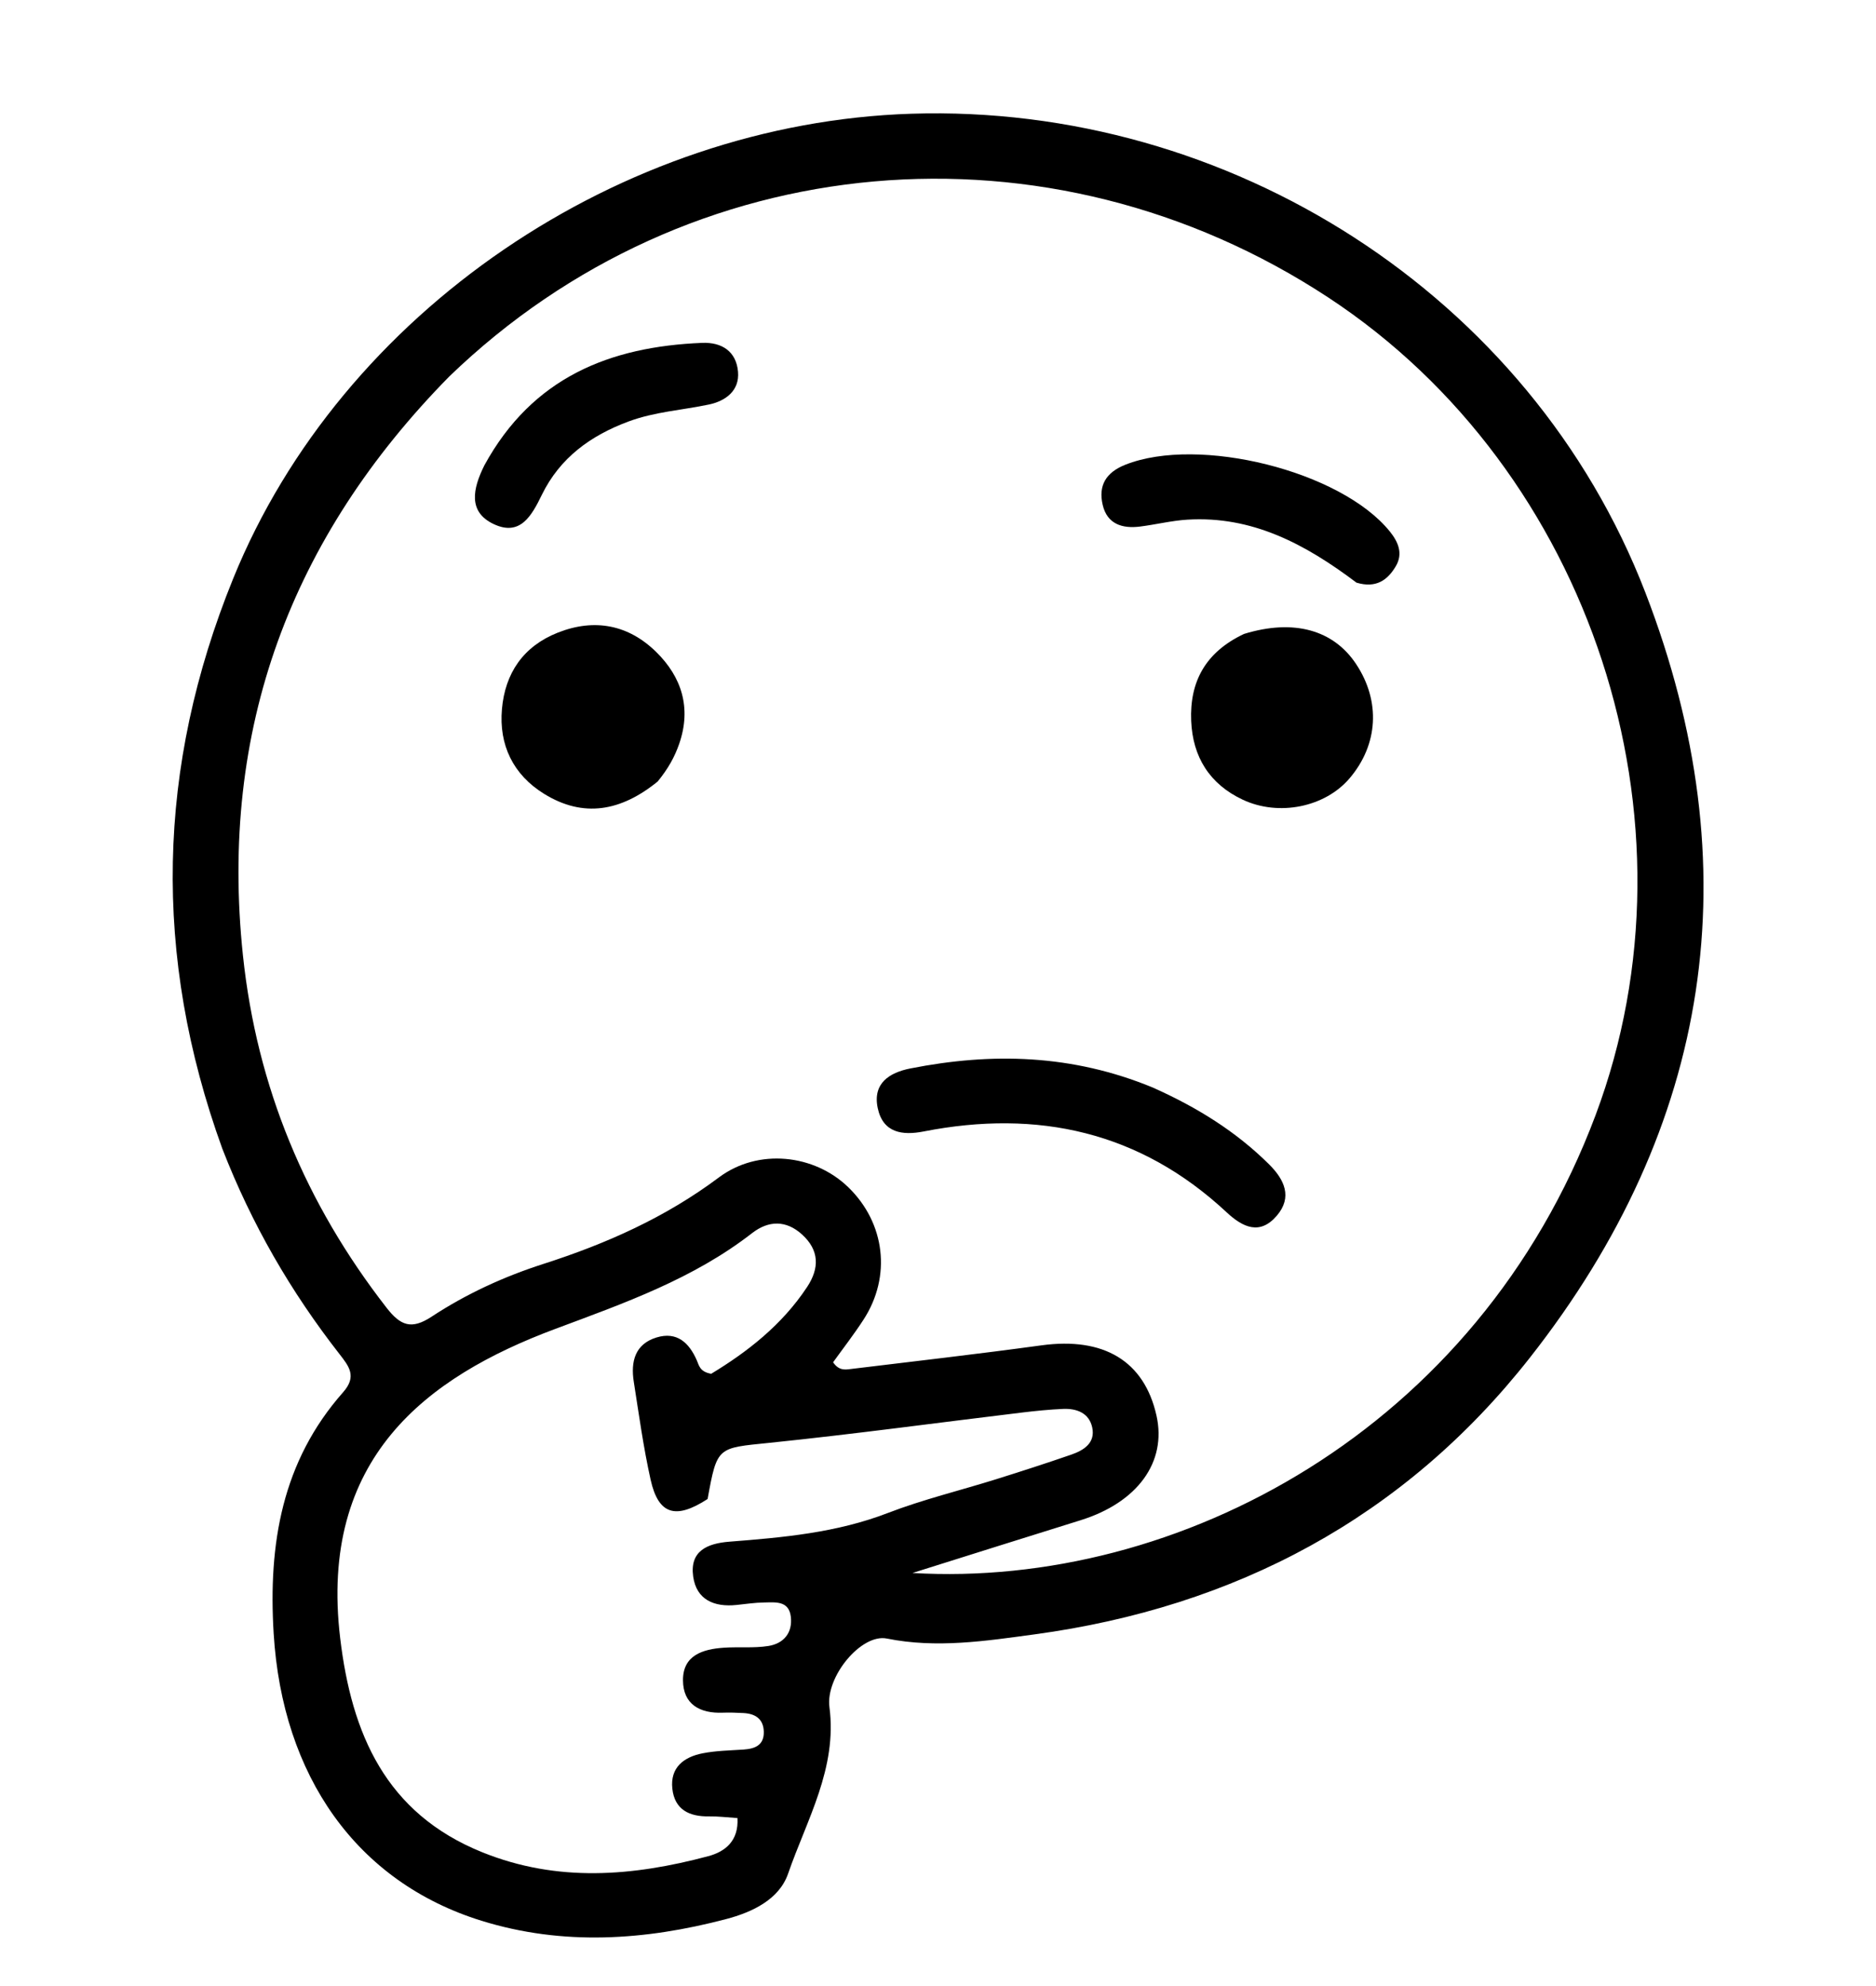 <svg version="1.1" id="Layer_1" xmlns="http://www.w3.org/2000/svg" xmlns:xlink="http://www.w3.org/1999/xlink" x="0px" y="0px"
	 width="100%" viewBox="0 0 272 288" enable-background="new 0 0 272 288" xml:space="preserve">
<path fill="#00000" opacity="1" stroke="none" 
	d="
M32.232,166.568 
	C22.093,138.56 22.724,111.208 33.801,83.918 
	C49.542,45.133 90.057,17.837 132.129,16.493 
	C178.133,15.023 221.866,42.659 238.561,85.93 
	C253.939,125.789 248.235,163.248 221.817,196.88 
	C203.603,220.067 179.1,233.062 149.964,237.008 
	C142.939,237.96 135.79,239.062 128.583,237.609 
	C124.883,236.864 119.679,243.136 120.259,247.548 
	C121.422,256.403 116.977,263.868 114.266,271.7 
	C112.962,275.471 109.038,277.302 105.277,278.291 
	C93.5,281.388 81.605,282.194 69.805,278.531 
	C51.704,272.912 40.935,257.541 39.677,236.861 
	C38.887,223.89 40.876,211.927 49.748,201.892 
	C51.779,199.594 50.613,198.141 49.191,196.318 
	C42.183,187.331 36.504,177.57 32.232,166.568 
M65.118,54.616 
	C42.161,77.971 31.763,105.769 35.225,138.561 
	C37.238,157.626 44.306,174.54 56.045,189.637 
	C58.081,192.257 59.663,192.853 62.587,190.929 
	C67.604,187.628 73.072,185.118 78.812,183.276 
	C87.903,180.36 96.491,176.539 104.219,170.751 
	C109.932,166.472 118.068,167.367 123.016,172.186 
	C128.345,177.377 129.264,185.094 125.213,191.347 
	C123.803,193.524 122.204,195.578 120.79,197.549 
	C121.62,198.758 122.489,198.629 123.288,198.532 
	C132.528,197.407 141.777,196.353 150.998,195.091 
	C160.028,193.856 165.902,197.346 167.678,205.276 
	C169.193,212.037 164.917,217.892 156.636,220.464 
	C148.957,222.85 141.292,225.277 132.299,228.101 
	C170.679,230.364 214.202,207.444 231.346,161.699 
	C247.345,119.01 230.753,68.227 192.6,43.148 
	C152.107,16.531 99.854,21.049 65.118,54.616 
M102.596,217.373 
	C97.962,220.383 95.465,219.647 94.334,214.581 
	C93.287,209.891 92.636,205.11 91.889,200.358 
	C91.434,197.462 92.057,194.904 95.195,193.947 
	C98.146,193.048 99.919,194.716 101.035,197.277 
	C101.359,198.022 101.464,198.917 103.113,199.217 
	C108.302,196.075 113.366,192.172 117.029,186.619 
	C118.845,183.867 118.775,181.286 116.303,179.029 
	C114.001,176.926 111.452,176.947 109.038,178.823 
	C100.484,185.472 90.49,188.979 80.473,192.721 
	C61.774,199.708 46.206,211.504 49.325,237.573 
	C50.979,251.398 55.895,262.941 69.939,268.607 
	C80.839,273.003 91.747,272.087 102.69,269.169 
	C105.131,268.518 107.121,266.964 106.923,263.641 
	C105.408,263.545 104.105,263.377 102.805,263.399 
	C99.938,263.447 97.806,262.422 97.48,259.366 
	C97.153,256.295 99.159,254.786 101.858,254.253 
	C103.801,253.869 105.819,253.839 107.807,253.706 
	C109.487,253.593 110.798,253.066 110.742,251.103 
	C110.689,249.254 109.497,248.5 107.789,248.413 
	C106.792,248.362 105.79,248.32 104.794,248.359 
	C101.469,248.488 99.043,247.151 99.026,243.663 
	C99.008,240.029 101.895,239.152 104.921,238.94 
	C107.073,238.79 109.271,239.022 111.387,238.691 
	C113.617,238.343 114.944,236.786 114.659,234.43 
	C114.375,232.086 112.408,232.355 110.774,232.379 
	C109.449,232.398 108.126,232.598 106.804,232.737 
	C103.564,233.08 100.971,232.002 100.502,228.604 
	C99.995,224.935 102.498,223.817 105.76,223.562 
	C113.543,222.955 121.287,222.269 128.715,219.406 
	C133.824,217.437 139.192,216.146 144.429,214.506 
	C148.08,213.362 151.722,212.185 155.337,210.934 
	C157.152,210.306 158.837,209.238 158.361,207.002 
	C157.913,204.901 156.115,204.221 154.122,204.31 
	C152.135,204.399 150.149,204.598 148.174,204.836 
	C135.97,206.307 123.787,207.972 111.562,209.227 
	C104.009,210.002 103.981,209.727 102.596,217.373 
z"/>
<path fill="#000000" opacity="1" stroke="none" 
	d="
M167.108,157.692 
	C173.586,160.579 179.199,164.085 183.988,168.829 
	C186.225,171.046 187.43,173.6 185.118,176.297 
	C182.681,179.139 180.218,178.011 177.84,175.793 
	C165.297,164.094 150.475,160.835 133.924,164.075 
	C130.858,164.675 128.031,164.302 127.265,160.701 
	C126.495,157.086 128.953,155.539 131.993,154.938 
	C143.807,152.604 155.449,152.886 167.108,157.692 
z"/>
<path fill="#000000" opacity="1" stroke="none" 
	d="
M180.372,91.927 
	C187.592,89.708 193.346,91.349 196.627,96.306 
	C200.197,101.698 199.834,107.977 195.671,112.869 
	C192.119,117.044 185.423,118.429 180.178,115.963 
	C175.376,113.705 172.925,109.762 172.709,104.536 
	C172.475,98.89 174.748,94.578 180.372,91.927 
z"/>
<path fill="#000000" opacity="1" stroke="none" 
	d="
M95.353,113.331 
	C90.017,117.665 84.577,118.631 78.892,115.119 
	C74.401,112.344 72.319,108.034 72.777,102.817 
	C73.233,97.631 75.858,93.732 80.86,91.747 
	C86.218,89.621 91.148,90.606 95.164,94.565 
	C98.835,98.184 100.269,102.656 98.485,107.84 
	C97.821,109.769 96.867,111.48 95.353,113.331 
z"/>
<path fill="#000000" opacity="1" stroke="none" 
	d="
M196.678,84.493 
	C189.203,78.859 181.522,74.786 172.16,75.357 
	C169.858,75.497 167.585,76.07 165.287,76.358 
	C162.714,76.681 160.522,76 159.876,73.207 
	C159.228,70.409 160.339,68.51 163.17,67.388 
	C173.806,63.173 194.399,68.281 201.499,77.058 
	C202.692,78.532 203.478,80.242 202.38,82.103 
	C201.196,84.108 199.536,85.343 196.678,84.493 
z"/>
<path fill="#000000" opacity="1" stroke="none" 
	d="
M70.229,67.478 
	C77.198,54.723 88.42,50.266 101.794,49.721 
	C104.685,49.603 106.748,50.976 107.005,53.898 
	C107.248,56.663 105.197,58.15 102.788,58.66 
	C98.91,59.479 94.935,59.709 91.148,61.114 
	C85.626,63.162 81.177,66.397 78.564,71.753 
	C77.082,74.791 75.425,77.836 71.545,75.982 
	C67.866,74.224 68.516,70.925 70.229,67.478 
z"/>
</svg>
